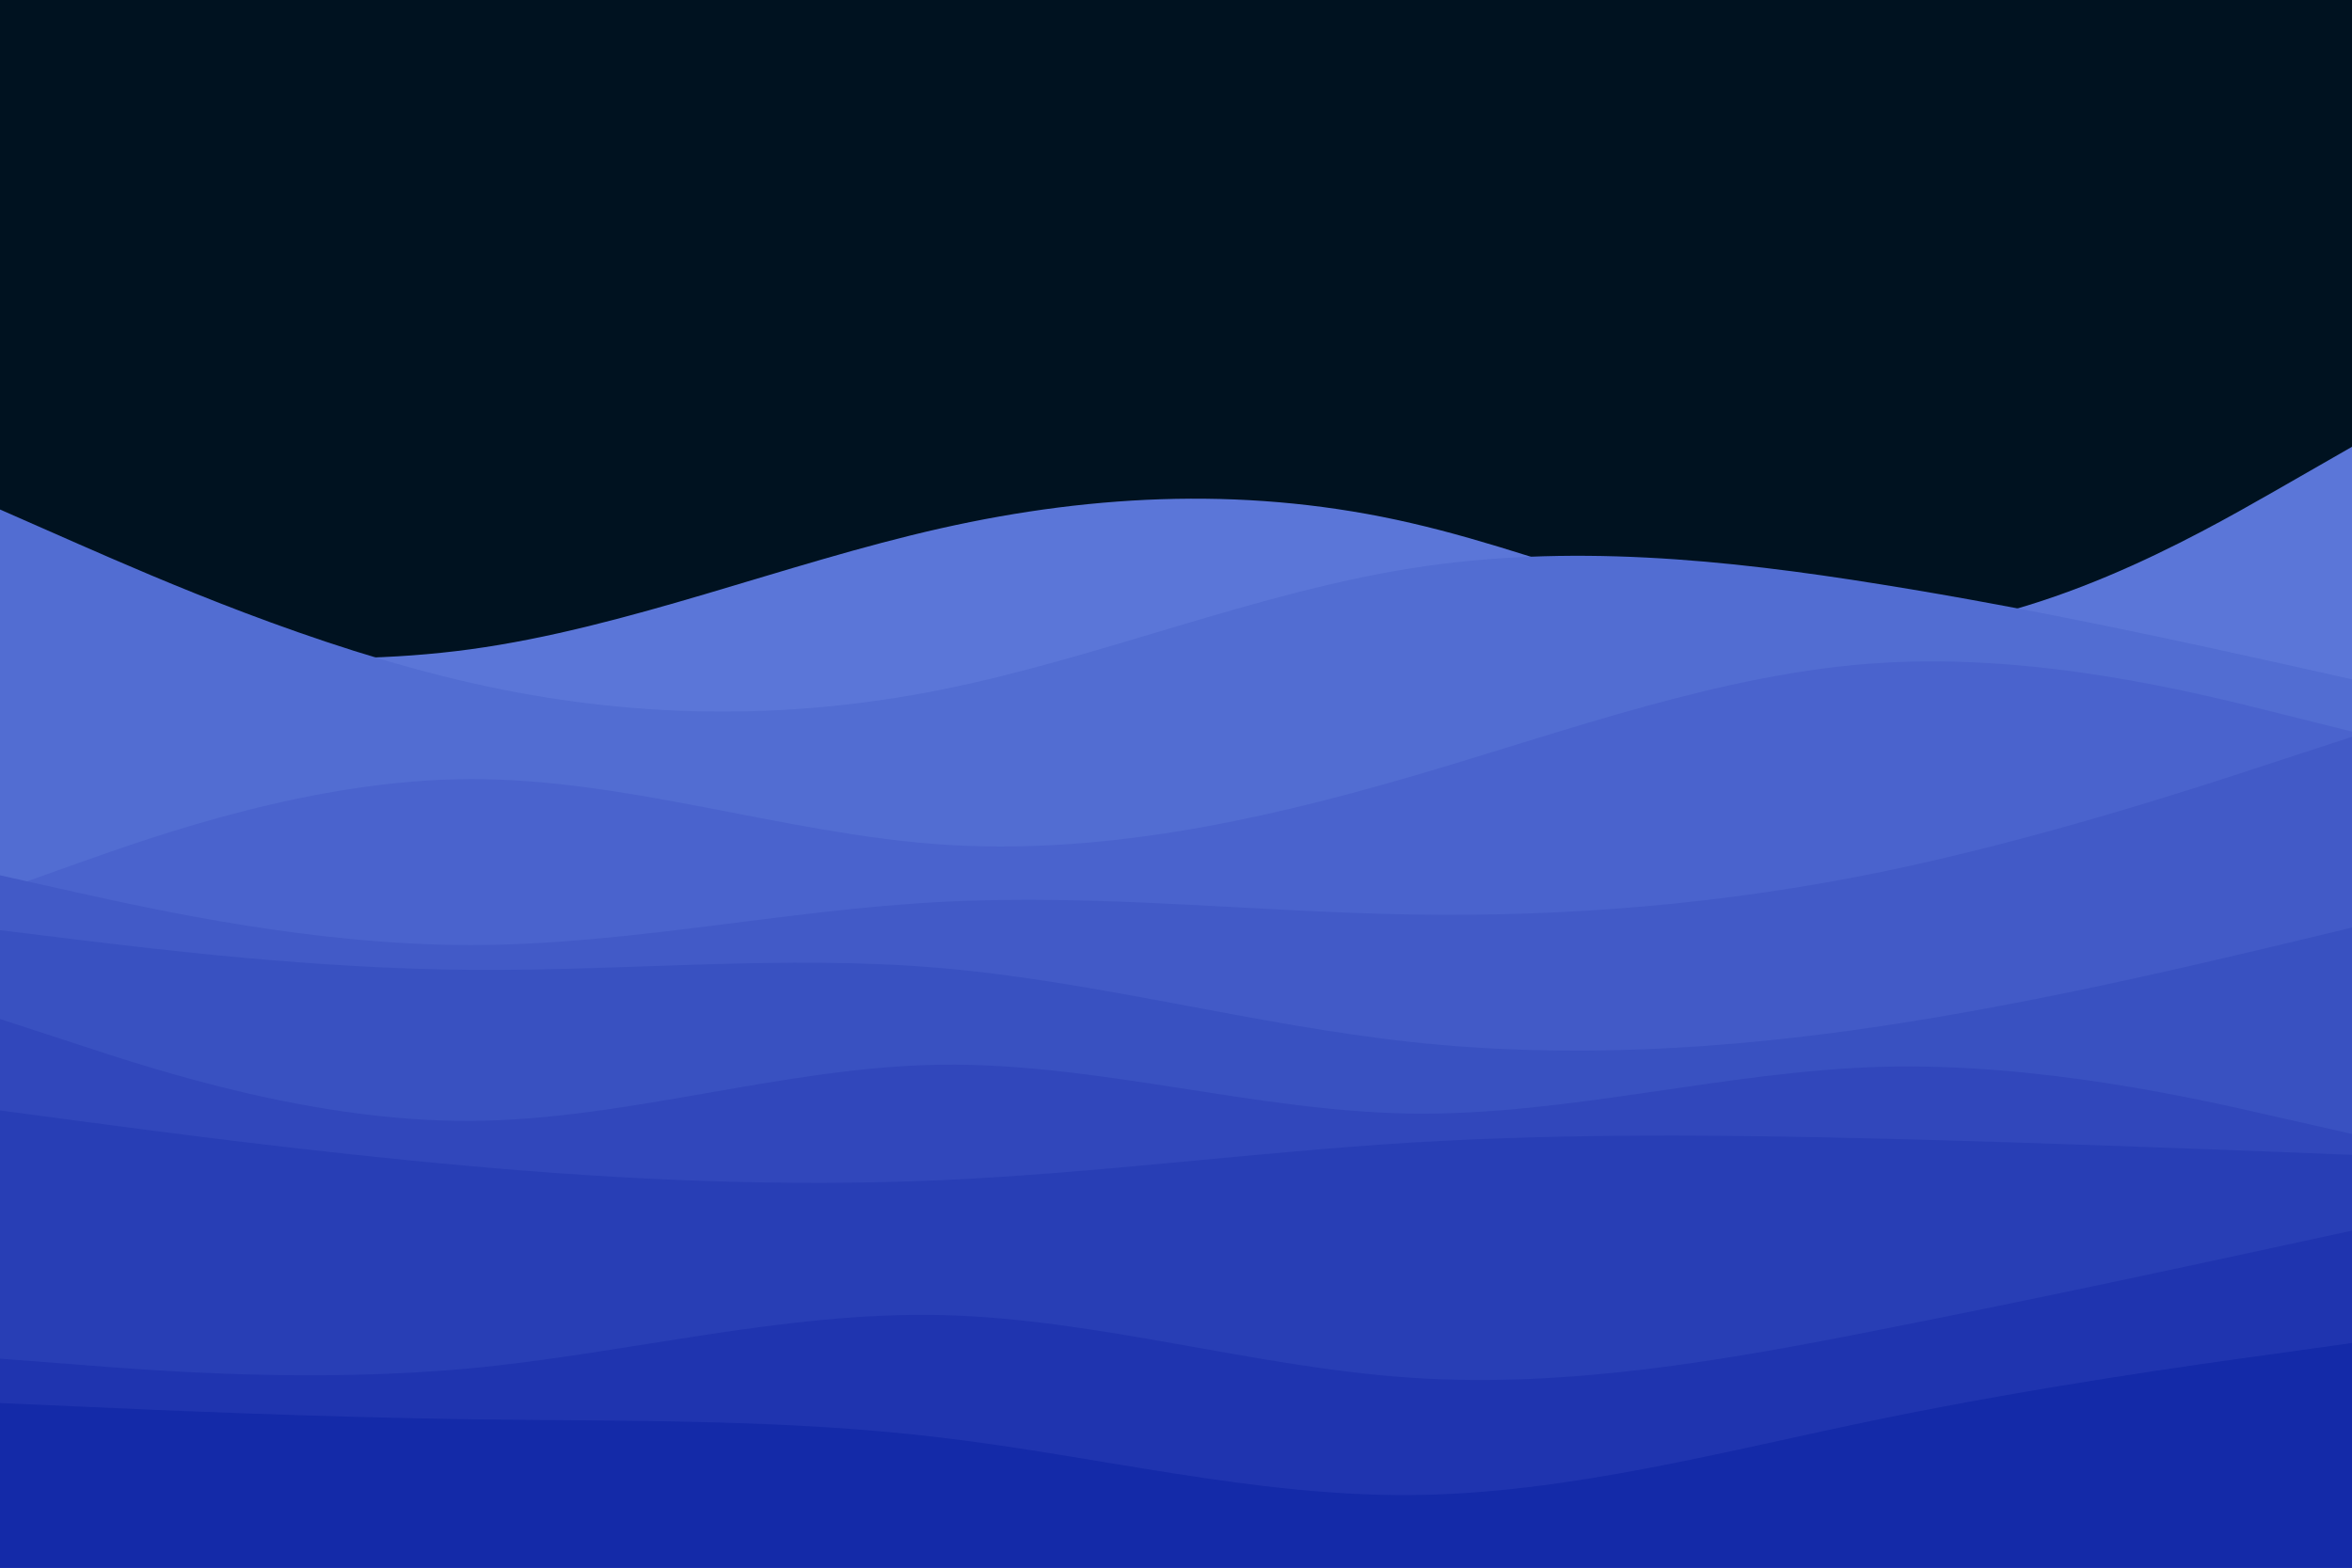 <svg id="visual" viewBox="0 0 900 600" width="900" height="600" xmlns="http://www.w3.org/2000/svg" xmlns:xlink="http://www.w3.org/1999/xlink" version="1.1"><rect x="0" y="0" width="900" height="600" fill="#001220"></rect><path d="M0 240L30 244.2C60 248.3 120 256.7 180 248.5C240 240.3 300 215.7 360 202.2C420 188.7 480 186.3 540 200.2C600 214 660 244 720 241.8C780 239.7 840 205.3 870 188.2L900 171L900 601L870 601C840 601 780 601 720 601C660 601 600 601 540 601C480 601 420 601 360 601C300 601 240 601 180 601C120 601 60 601 30 601L0 601Z" fill="#5b76d8"></path><path d="M0 195L30 208.2C60 221.3 120 247.7 180 261.3C240 275 300 276 360 264C420 252 480 227 540 217.5C600 208 660 214 720 223.7C780 233.3 840 246.7 870 253.3L900 260L900 601L870 601C840 601 780 601 720 601C660 601 600 601 540 601C480 601 420 601 360 601C300 601 240 601 180 601C120 601 60 601 30 601L0 601Z" fill="#526dd2"></path><path d="M0 341L30 330.3C60 319.7 120 298.3 180 298.2C240 298 300 319 360 323.2C420 327.3 480 314.7 540 297.2C600 279.7 660 257.3 720 253.7C780 250 840 265 870 272.5L900 280L900 601L870 601C840 601 780 601 720 601C660 601 600 601 540 601C480 601 420 601 360 601C300 601 240 601 180 601C120 601 60 601 30 601L0 601Z" fill="#4a63cd"></path><path d="M0 335L30 341.7C60 348.3 120 361.7 180 361.7C240 361.7 300 348.3 360 345.2C420 342 480 349 540 350C600 351 660 346 720 333.7C780 321.3 840 301.7 870 291.8L900 282L900 601L870 601C840 601 780 601 720 601C660 601 600 601 540 601C480 601 420 601 360 601C300 601 240 601 180 601C120 601 60 601 30 601L0 601Z" fill="#425ac7"></path><path d="M0 356L30 359.7C60 363.3 120 370.7 180 371.2C240 371.7 300 365.3 360 370.5C420 375.7 480 392.3 540 398.8C600 405.3 660 401.7 720 392.7C780 383.7 840 369.3 870 362.2L900 355L900 601L870 601C840 601 780 601 720 601C660 601 600 601 540 601C480 601 420 601 360 601C300 601 240 601 180 601C120 601 60 601 30 601L0 601Z" fill="#3951c1"></path><path d="M0 390L30 399.8C60 409.7 120 429.3 180 429C240 428.7 300 408.3 360 407.5C420 406.7 480 425.3 540 426.2C600 427 660 410 720 408.3C780 406.7 840 420.3 870 427.2L900 434L900 601L870 601C840 601 780 601 720 601C660 601 600 601 540 601C480 601 420 601 360 601C300 601 240 601 180 601C120 601 60 601 30 601L0 601Z" fill="#3147bb"></path><path d="M0 425L30 429C60 433 120 441 180 446.3C240 451.7 300 454.3 360 451.7C420 449 480 441 540 437.3C600 433.7 660 434.3 720 435.8C780 437.3 840 439.7 870 440.8L900 442L900 601L870 601C840 601 780 601 720 601C660 601 600 601 540 601C480 601 420 601 360 601C300 601 240 601 180 601C120 601 60 601 30 601L0 601Z" fill="#283eb5"></path><path d="M0 520L30 522.3C60 524.7 120 529.3 180 523.7C240 518 300 502 360 503.3C420 504.7 480 523.3 540 527.3C600 531.3 660 520.7 720 508.8C780 497 840 484 870 477.5L900 471L900 601L870 601C840 601 780 601 720 601C660 601 600 601 540 601C480 601 420 601 360 601C300 601 240 601 180 601C120 601 60 601 30 601L0 601Z" fill="#1f34af"></path><path d="M0 537L30 538.3C60 539.7 120 542.3 180 543.2C240 544 300 543 360 550.2C420 557.3 480 572.7 540 572.2C600 571.7 660 555.3 720 543C780 530.7 840 522.3 870 518.2L900 514L900 601L870 601C840 601 780 601 720 601C660 601 600 601 540 601C480 601 420 601 360 601C300 601 240 601 180 601C120 601 60 601 30 601L0 601Z" fill="#142aa8"></path></svg>